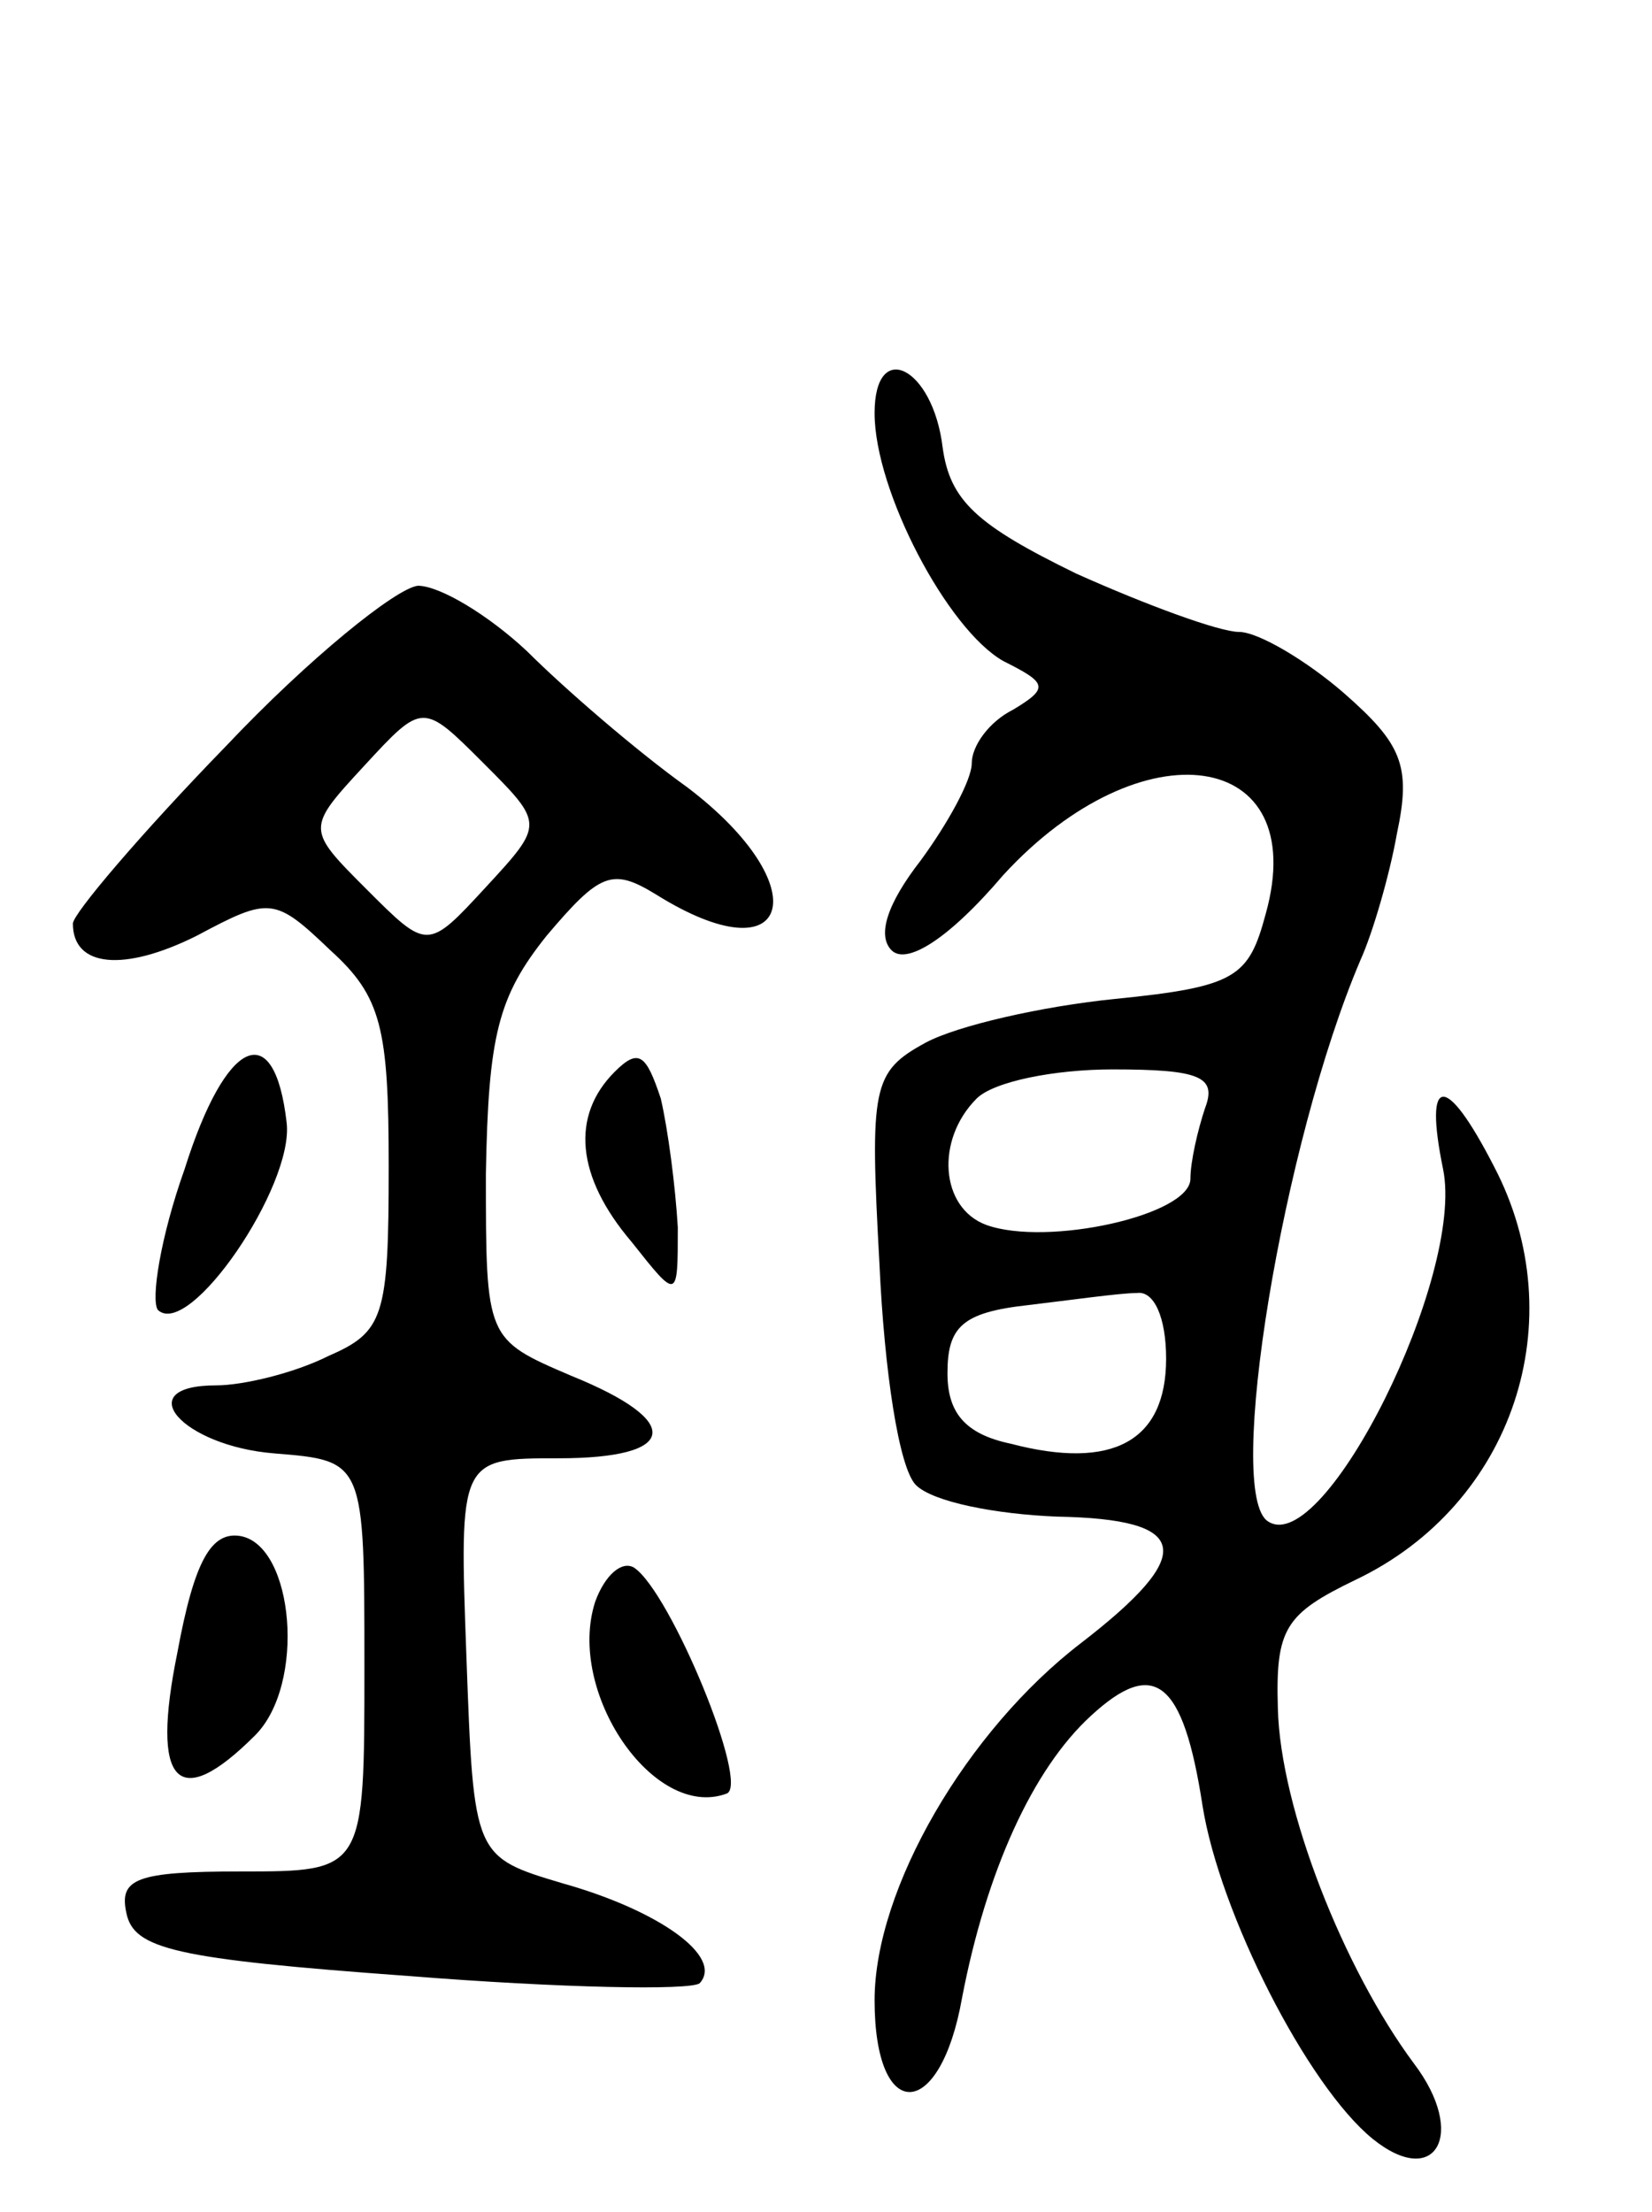 <svg version="1.0" xmlns="http://www.w3.org/2000/svg"
 width="68pt" height="91pt" viewBox="0 0 68 91"
 preserveAspectRatio="xMidYMid meet">
<g transform="translate(0,91) scale(0.1,-0.1)"
fill="#000000" stroke="none">
<path d="M360 740 c0 -32 30 -89 53 -102 18 -9 19 -11 4 -20 -10 -5 -17 -15
-17 -22 0 -7 -10 -25 -21 -40 -14 -18 -18 -31 -12 -37 6 -6 23 4 46 31 57 62
127 52 108 -16 -7 -26 -12 -30 -62 -35 -30 -3 -65 -11 -78 -18 -22 -12 -23
-18 -19 -91 2 -44 8 -84 15 -91 7 -7 33 -12 58 -13 55 -1 58 -15 10 -52 -47
-36 -85 -101 -85 -147 0 -51 27 -50 36 1 10 52 29 94 53 116 26 24 38 15 46
-37 7 -44 43 -115 70 -137 26 -21 39 2 17 31 -29 39 -55 105 -56 146 -1 33 3
39 32 53 65 31 90 107 57 170 -20 39 -29 38 -21 -1 9 -44 -49 -160 -72 -145
-18 11 6 156 38 231 5 11 12 35 15 52 6 28 2 37 -22 58 -15 13 -35 25 -43 25
-8 0 -38 11 -67 24 -41 20 -52 30 -55 52 -4 33 -28 45 -28 14z m136 -286 c-3
-9 -6 -22 -6 -29 0 -15 -59 -28 -84 -19 -19 7 -21 35 -4 52 7 7 32 12 56 12
36 0 43 -3 38 -16z m-16 -103 c0 -34 -22 -46 -64 -35 -19 4 -26 13 -26 29 0
19 6 25 33 28 17 2 38 5 45 5 7 1 12 -10 12 -27z"/>
<path d="M93 603 c-35 -36 -63 -69 -63 -73 0 -18 21 -20 51 -5 30 16 32 16 55
-6 21 -19 24 -32 24 -89 0 -62 -2 -68 -25 -78 -14 -7 -35 -12 -46 -12 -36 0
-14 -25 24 -28 37 -3 37 -3 37 -88 0 -84 0 -84 -51 -84 -43 0 -50 -3 -47 -17
3 -15 20 -19 116 -26 63 -5 116 -6 120 -3 10 11 -17 30 -56 41 -37 11 -37 11
-40 93 -3 82 -3 82 38 82 49 0 52 15 5 34 -35 15 -35 15 -35 83 1 57 5 73 25
98 22 26 27 28 45 17 56 -35 67 3 13 44 -21 15 -51 41 -66 56 -16 15 -36 27
-45 27 -9 -1 -45 -30 -79 -66z m107 -58 c-24 -26 -24 -26 -49 -1 -25 25 -25
25 -1 51 24 26 24 26 49 1 25 -25 25 -25 1 -51z"/>
<path d="M76 429 c-10 -28 -14 -54 -11 -58 13 -12 56 51 53 77 -5 44 -25 35
-42 -19z"/>
<path d="M253 469 c-18 -18 -16 -43 7 -70 19 -24 19 -24 19 6 -1 17 -4 40 -7
53 -6 18 -9 21 -19 11z"/>
<path d="M73 230 c-11 -54 0 -66 32 -34 21 21 16 78 -6 82 -12 2 -19 -10 -26
-48z"/>
<path d="M245 251 c-12 -37 24 -90 54 -79 10 3 -23 83 -38 93 -5 3 -12 -3 -16
-14z"/>
</g>
</svg>
